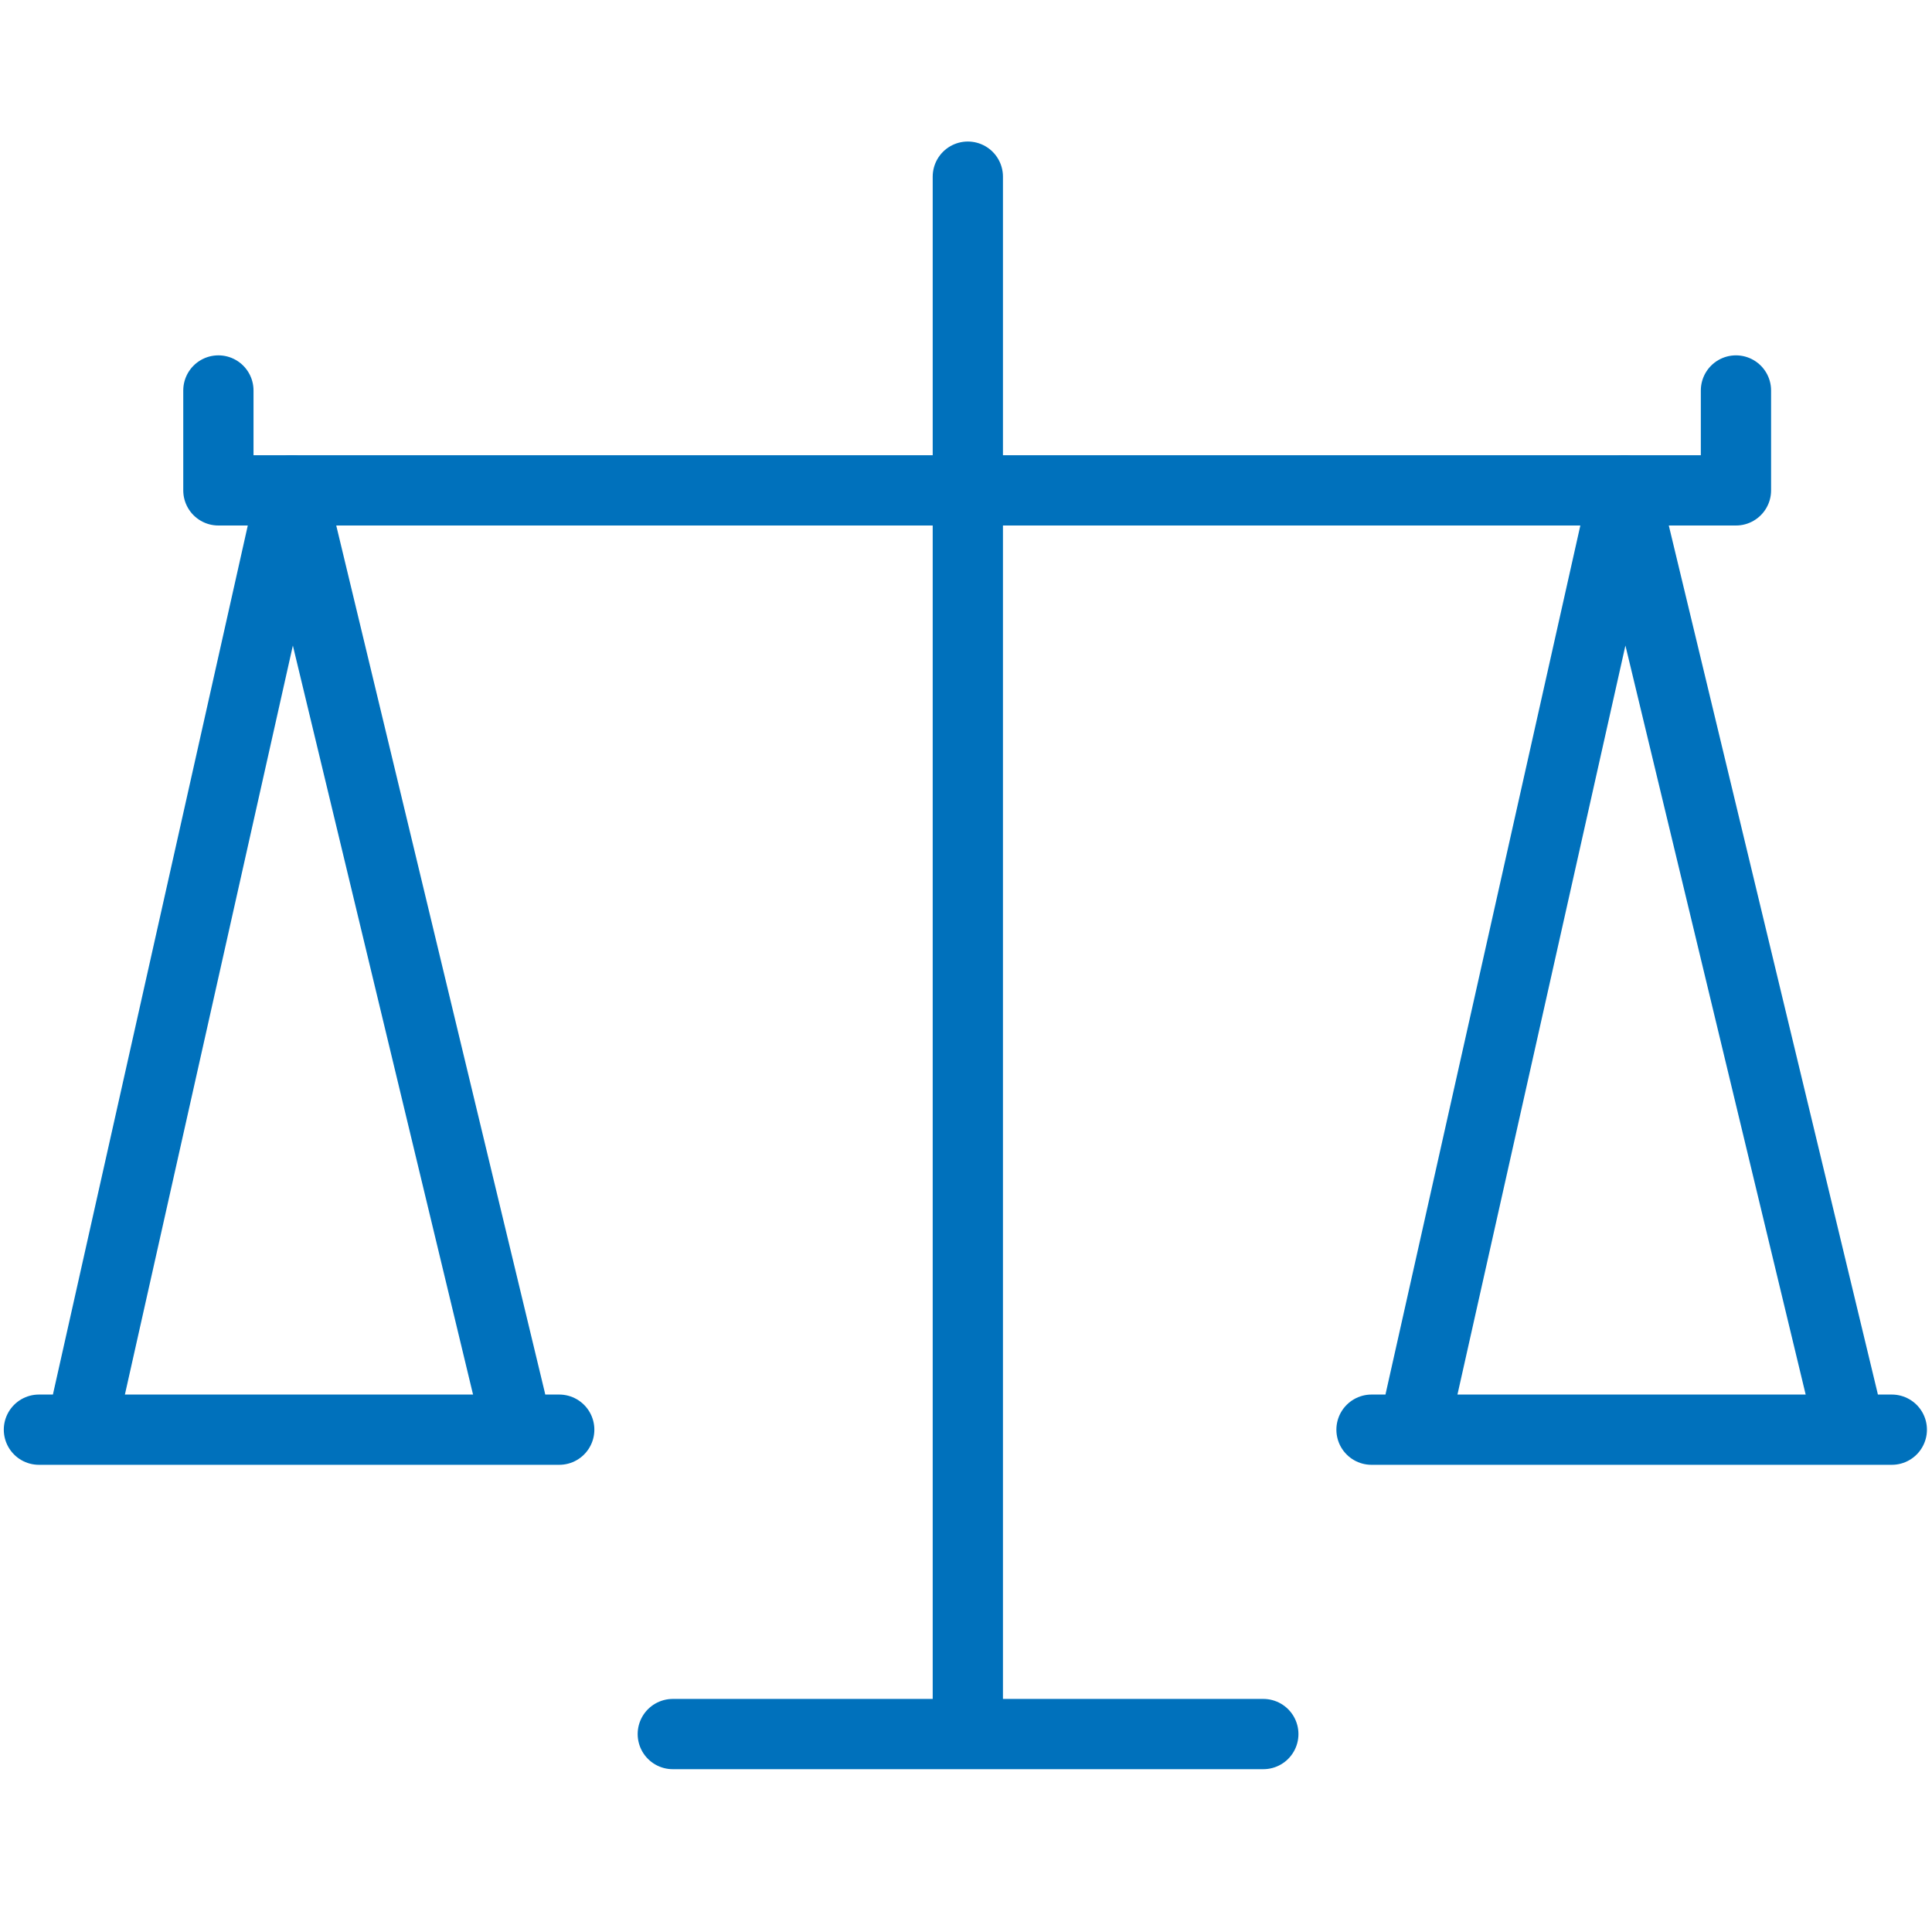 <?xml version="1.0" encoding="utf-8"?>
<!-- Generator: Adobe Illustrator 16.0.0, SVG Export Plug-In . SVG Version: 6.00 Build 0)  -->
<!DOCTYPE svg PUBLIC "-//W3C//DTD SVG 1.1//EN" "http://www.w3.org/Graphics/SVG/1.1/DTD/svg11.dtd">
<svg version="1.1" id="Слой_1" xmlns="http://www.w3.org/2000/svg" xmlns:xlink="http://www.w3.org/1999/xlink" x="0px" y="0px"
	 width="55px" height="55px" viewBox="0 0 55 55" enable-background="new 0 0 55 55" xml:space="preserve">
<g>
	
		<polyline fill="none" stroke="#0071BC" stroke-width="2" stroke-linecap="round" stroke-linejoin="round" stroke-miterlimit="10" points="
		6.217,11.116 6.217,13.96 49.419,13.96 49.419,11.116 	"/>
	
		<line fill="none" stroke="#0071BC" stroke-width="2" stroke-linecap="round" stroke-linejoin="round" stroke-miterlimit="10" x1="27.552" y1="5.029" x2="27.552" y2="48.475"/>
	
		<line fill="none" stroke="#0071BC" stroke-width="2" stroke-linecap="round" stroke-linejoin="round" stroke-miterlimit="10" x1="19.153" y1="49.365" x2="35.964" y2="49.365"/>
	
		<polyline fill="none" stroke="#0071BC" stroke-width="2" stroke-linecap="round" stroke-linejoin="round" stroke-miterlimit="10" points="
		40.426,39.878 46.238,13.96 52.475,39.878 	"/>
	
		<line fill="none" stroke="#0071BC" stroke-width="2" stroke-linecap="round" stroke-linejoin="round" stroke-miterlimit="10" x1="39.044" y1="40.7" x2="53.856" y2="40.7"/>
	
		<polyline fill="none" stroke="#0071BC" stroke-width="2" stroke-linecap="round" stroke-linejoin="round" stroke-miterlimit="10" points="
		2.491,39.878 8.303,13.96 14.538,39.878 	"/>
	
		<line fill="none" stroke="#0071BC" stroke-width="2" stroke-linecap="round" stroke-linejoin="round" stroke-miterlimit="10" x1="1.108" y1="40.7" x2="15.92" y2="40.7"/>
</g>
</svg>
